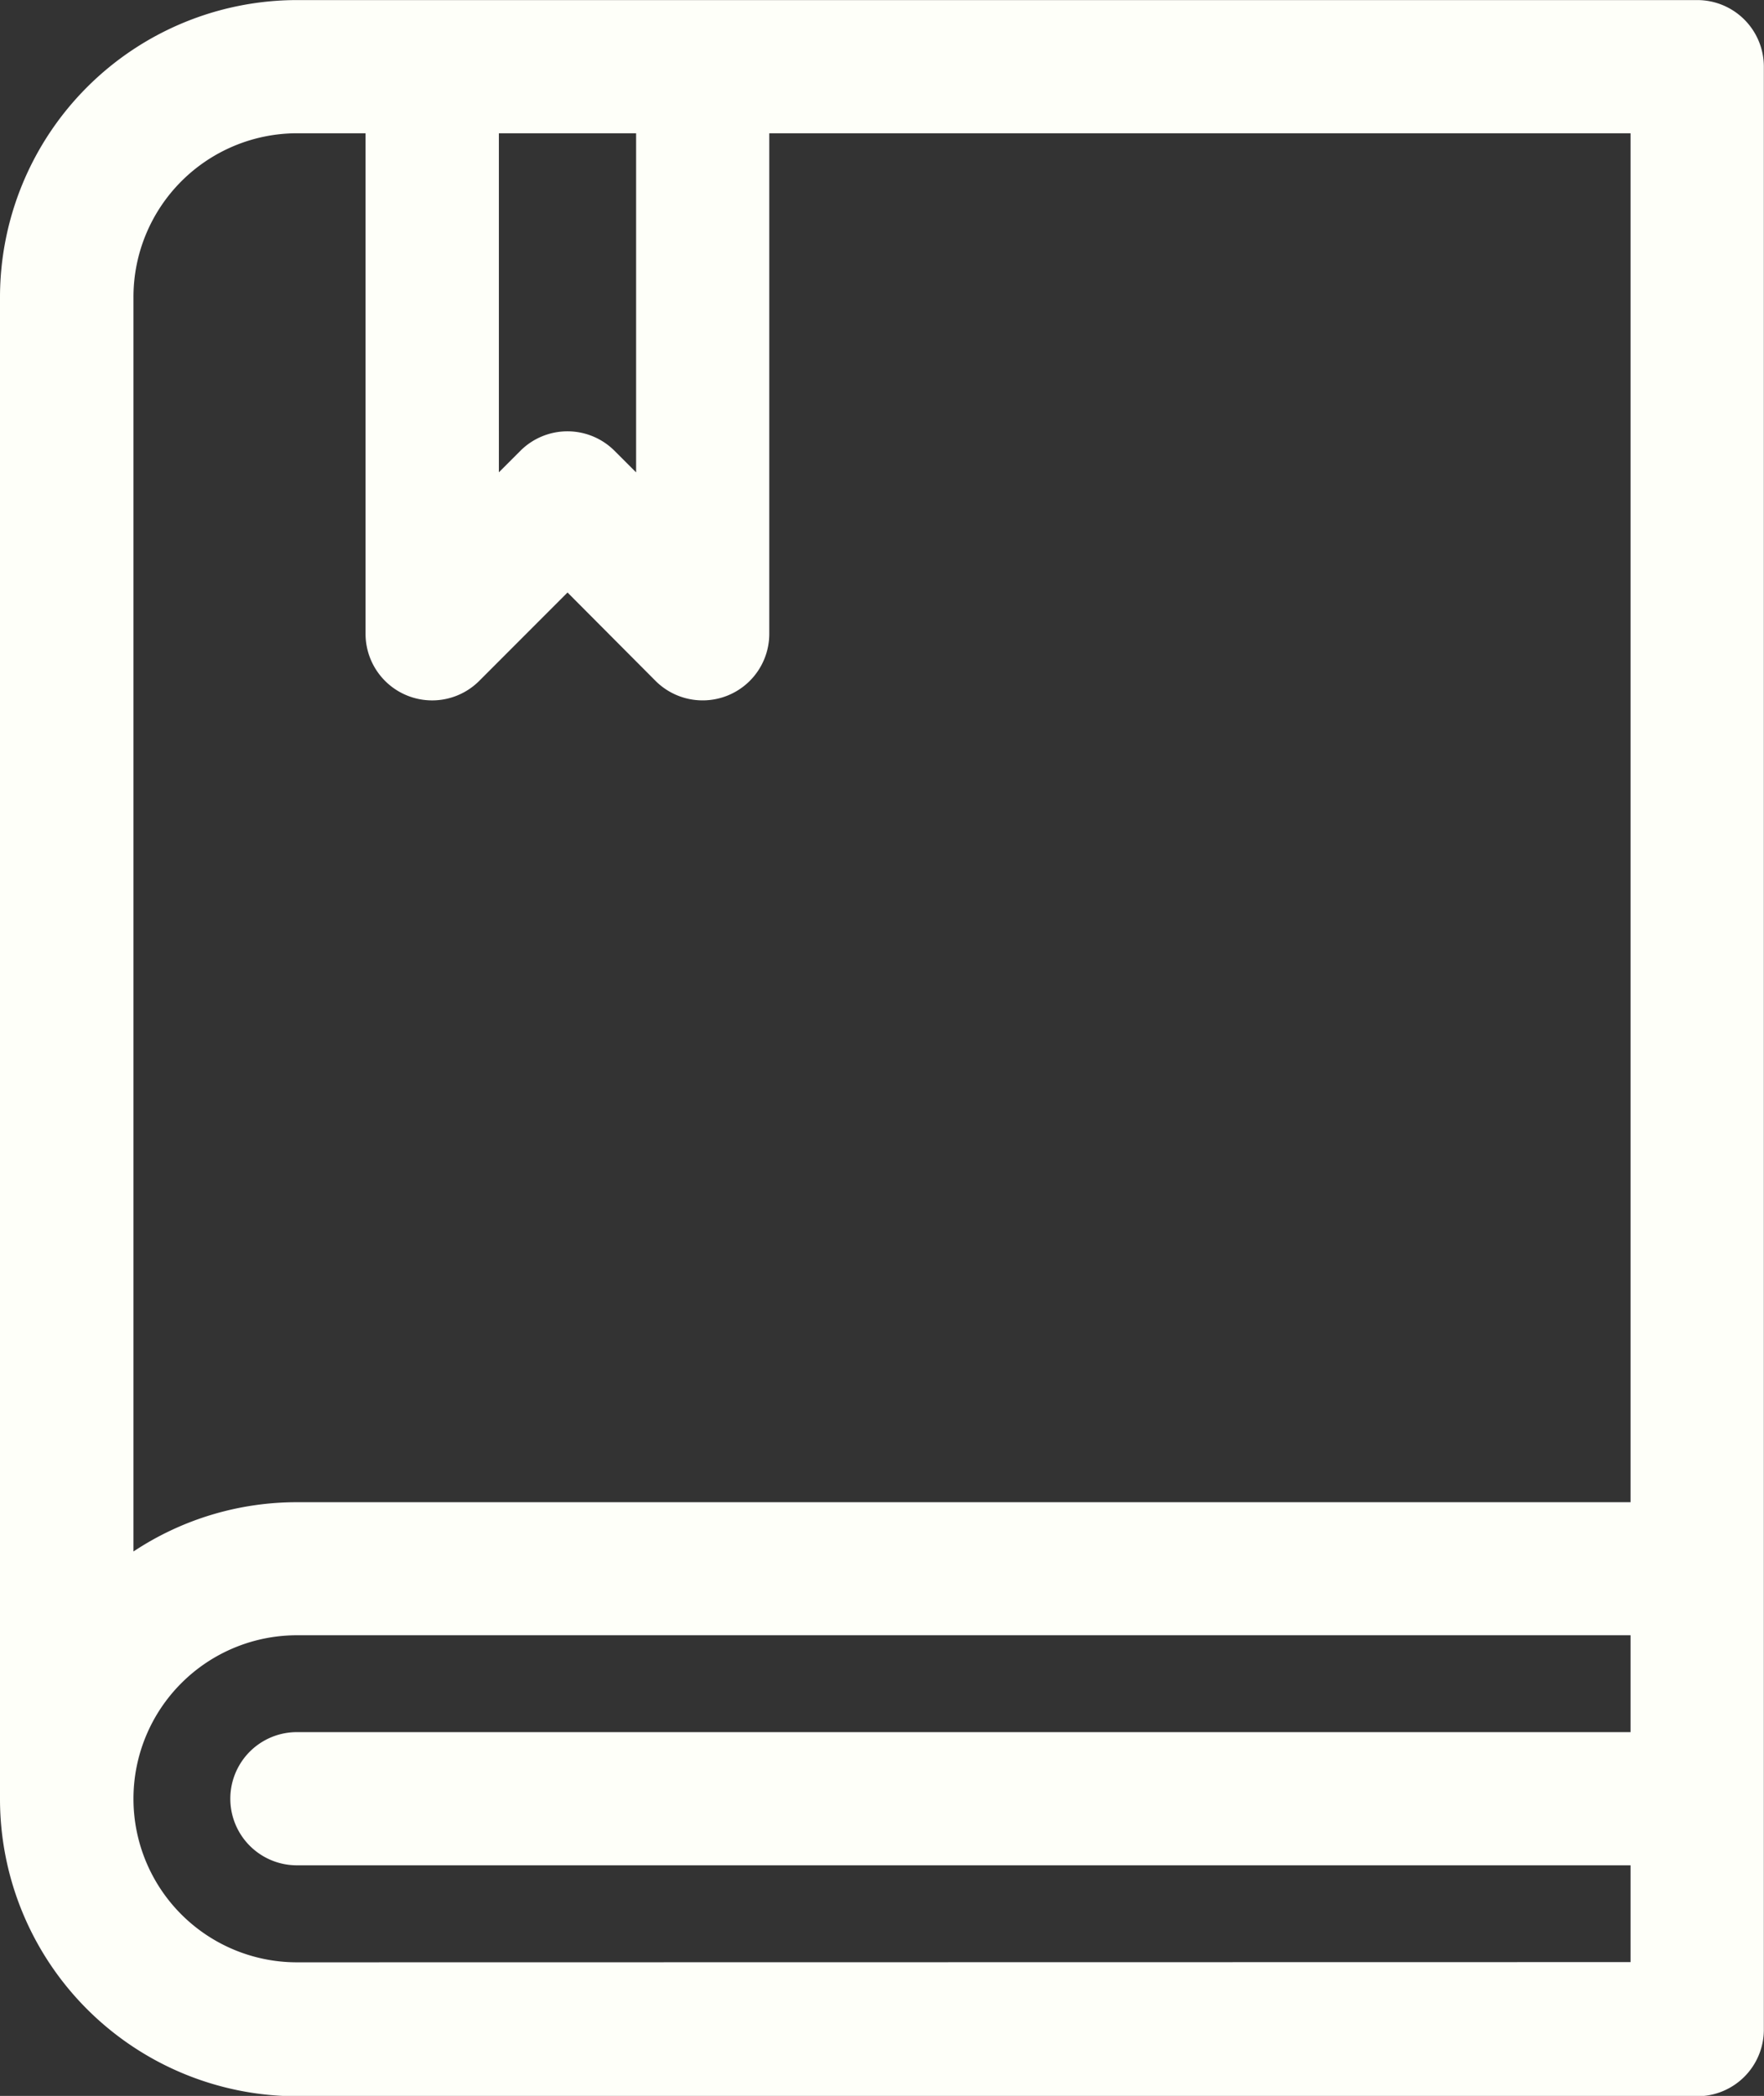 <svg xmlns="http://www.w3.org/2000/svg" viewBox="-14421.001 -8738.715 23.843 28.324">
  <rect x="-14421.001" y="-8738.715" width="23.843" height="28.324" fill="#333333" stroke="none"/>
  <defs>
    <style>
      .cls-1 {
        fill: #fefff9;
      }
    </style>
  </defs>
  <path id="book-with-bookmark" class="cls-1" d="M41.581,0H22.653A4.018,4.018,0,0,0,18.64,4.014v20.3a4.018,4.018,0,0,0,4.013,4.014H41.581a.9.9,0,0,0,.9-.9V.9A.9.9,0,0,0,41.581,0ZM27.238,1.8V6.383l-.29-.29a.9.9,0,0,0-1.276,0l-.289.289V1.8Zm-4.584,0h.927V8.56a.9.9,0,0,0,1.54.637l1.19-1.191L27.5,9.2a.9.9,0,0,0,.638.264h0a.9.9,0,0,0,.9-.9V1.8H40.679V20.3H22.653a3.99,3.99,0,0,0-2.209.666V4.014A2.213,2.213,0,0,1,22.653,1.8Zm0,24.718a2.21,2.21,0,0,1,0-4.42H40.679v1.309H22.653a.9.9,0,1,0,0,1.8H40.679v1.308Z" transform="translate(-14439.641 -8738.714)"/>
</svg>
